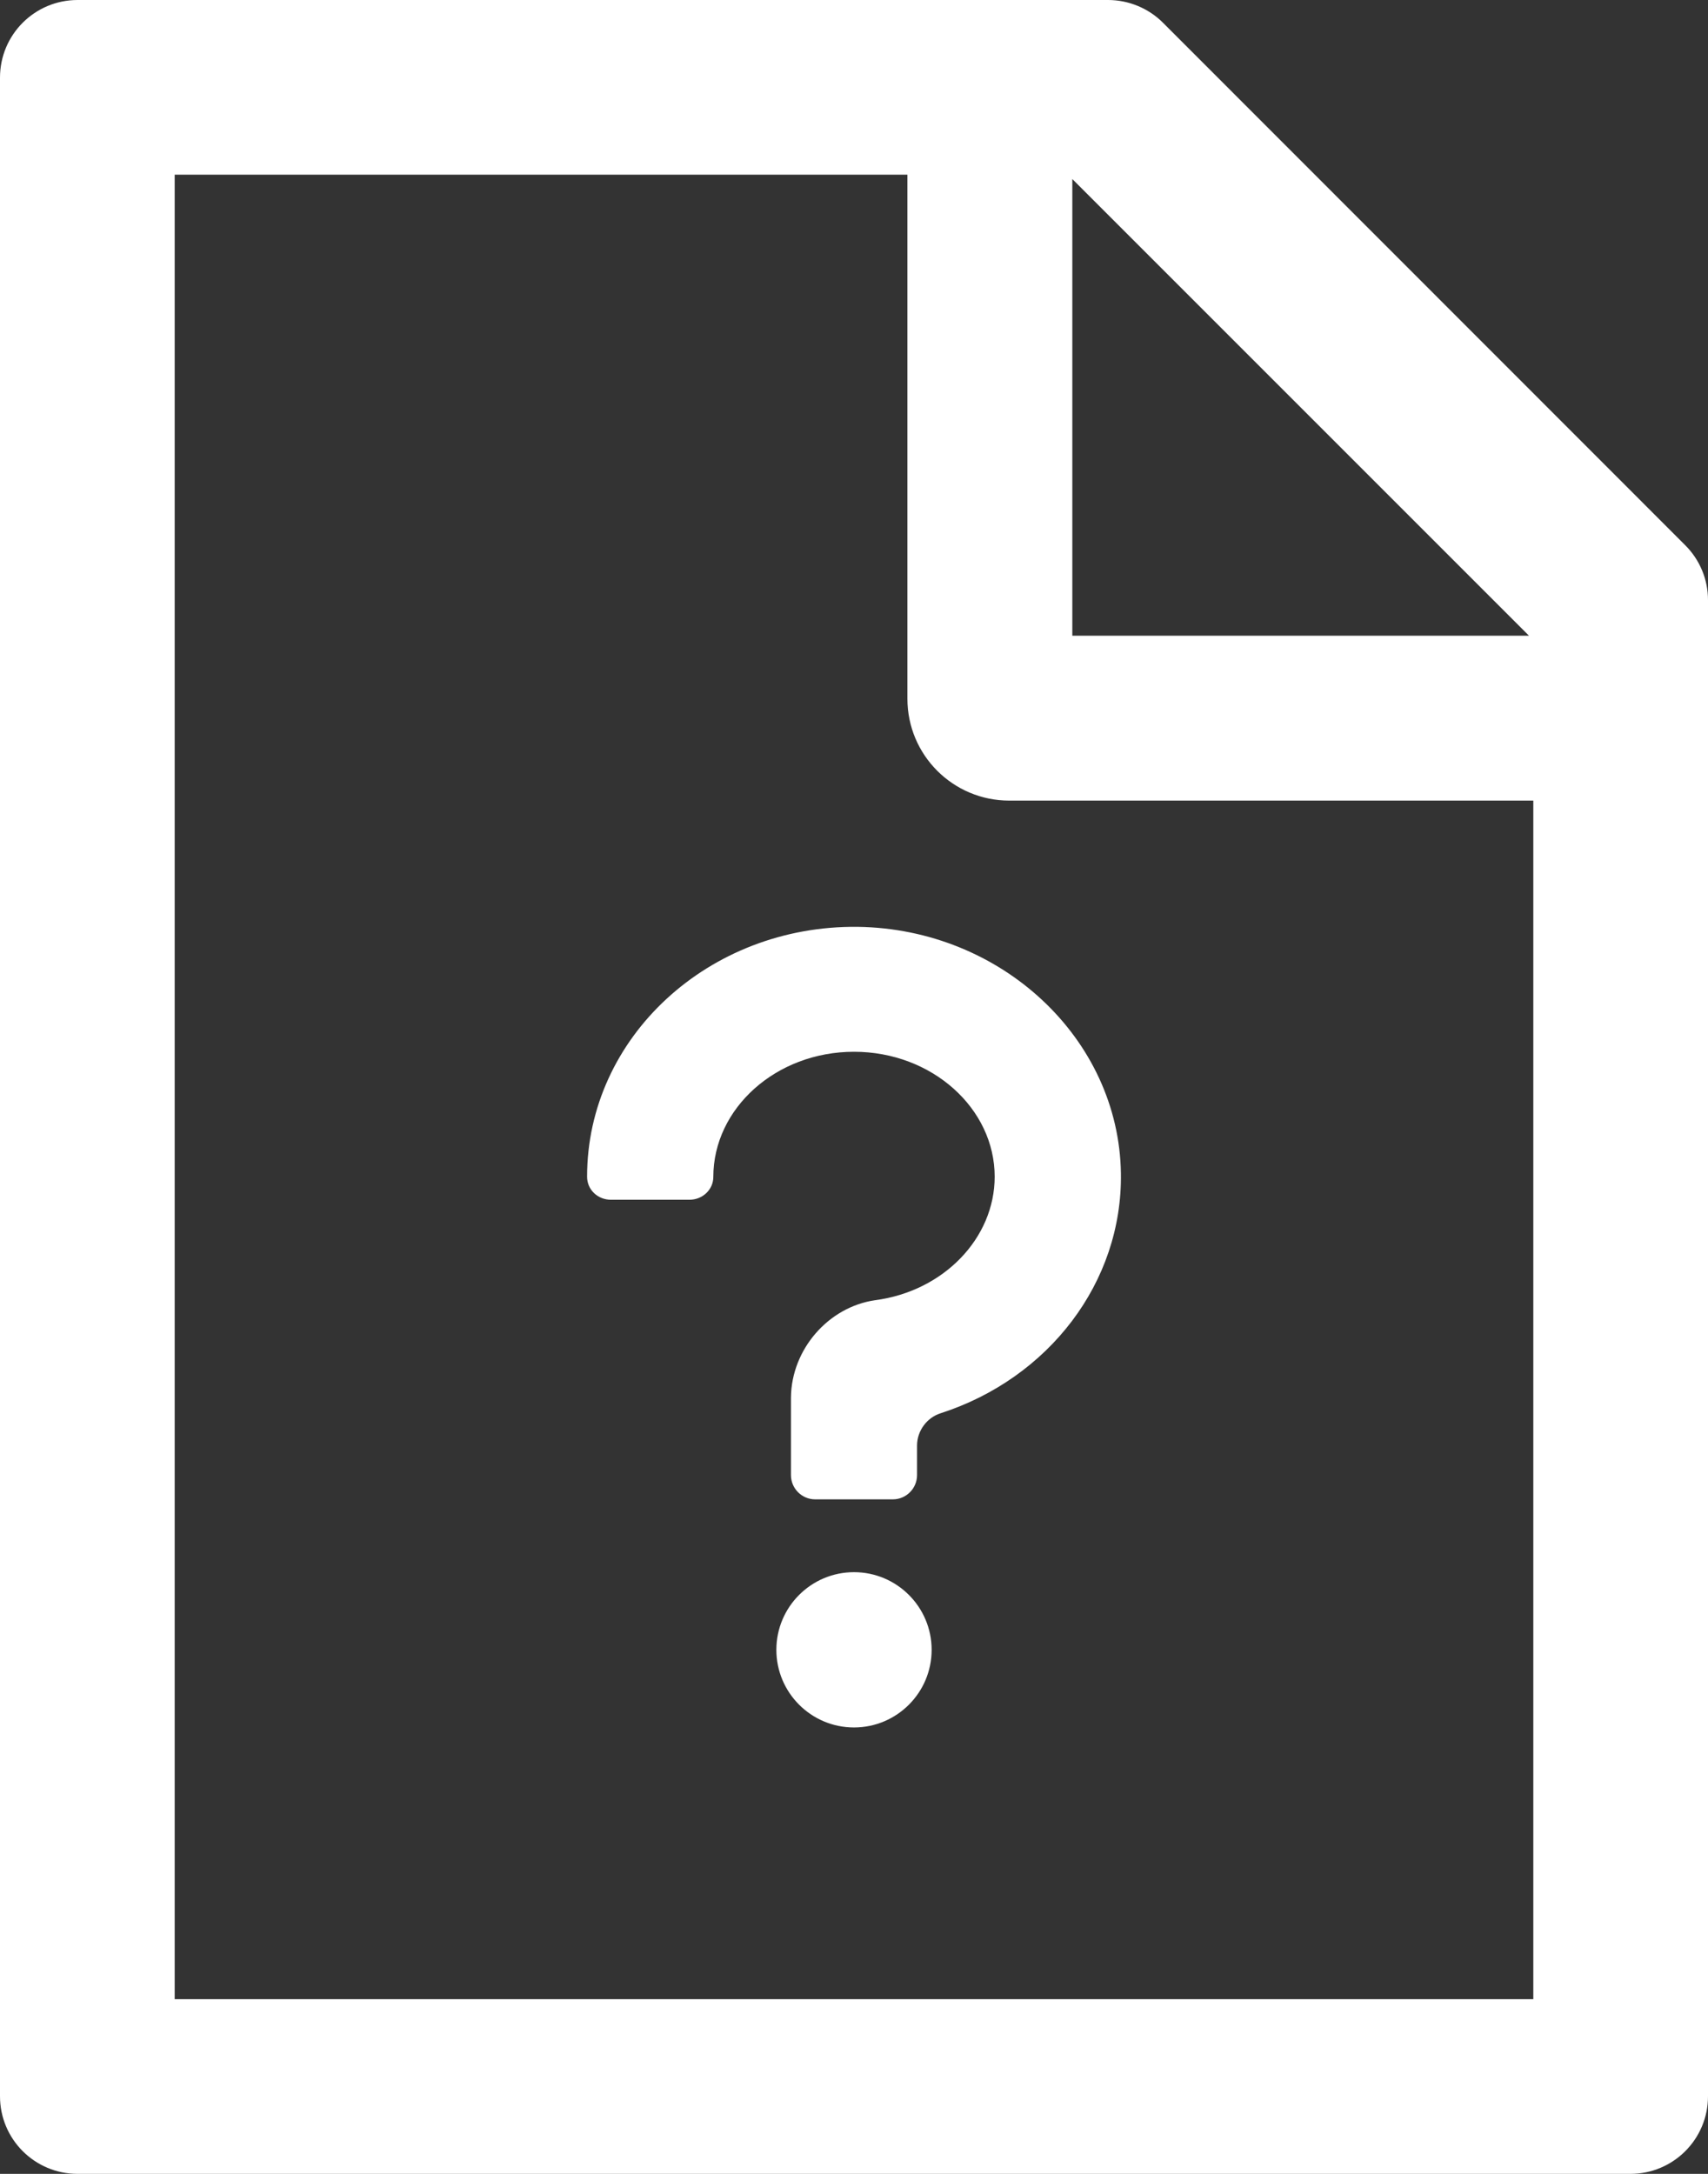 ﻿<?xml version="1.0" encoding="utf-8"?>
<svg version="1.1" xmlns:xlink="http://www.w3.org/1999/xlink" width="22px" height="28px" xmlns="http://www.w3.org/2000/svg">
  <rect width="100%" height="100%" fill="#333333" stroke="none"/>
  <g transform="matrix(1 0 0 1 -760 -1947 )">
    <path d="M 22 7.728  C 22 7.463  21.894 7.209  21.706 7.022  L 14.981 0.294  C 14.794 0.106  14.537 0  14.272 0  L 1 0  C 0.447 0  0 0.447  0 1  L 0 27  C 0 27.553  0.447 28  1 28  L 21 28  C 21.553 28  22 27.553  22 27  L 22 7.728  Z M 13.812 2.306  L 19.694 8.188  L 13.812 8.188  L 13.812 2.306  Z M 19.75 10.312  L 19.75 25.75  L 2.25 25.75  L 2.25 2.25  L 11.688 2.25  L 11.688 9  C 11.688 9.725  12.275 10.312  13 10.312  L 19.75 10.312  Z M 11.047 11.938  C 9.128 11.916  7.562 13.363  7.562 15.156  C 7.562 15.325  7.7 15.453  7.869 15.453  L 8.881 15.453  C 9.05 15.453  9.188 15.322  9.188 15.159  C 9.188 14.278  9.994 13.547  11 13.547  C 12.006 13.547  12.812 14.278  12.812 15.156  C 12.812 15.947  12.156 16.631  11.272 16.747  C 10.669 16.834  10.194 17.381  10.188 18  L 10.188 19  C 10.188 19.172  10.328 19.312  10.5 19.312  L 11.5 19.312  C 11.672 19.312  11.812 19.172  11.812 19  L 11.812 18.619  C 11.812 18.431  11.938 18.259  12.116 18.203  C 13.509 17.753  14.459 16.516  14.438 15.113  C 14.412 13.378  12.9 11.963  11.047 11.938  Z M 10 21.25  C 10 21.802  10.448 22.25  11 22.25  C 11.552 22.25  12 21.802  12 21.25  C 12 20.698  11.552 20.25  11 20.25  C 10.448 20.25  10 20.698  10 21.25  Z " fill-rule="nonzero" fill="#ffffff" stroke="none" transform="matrix(1 0 0 1 760 1947 )" />
  </g>
</svg>